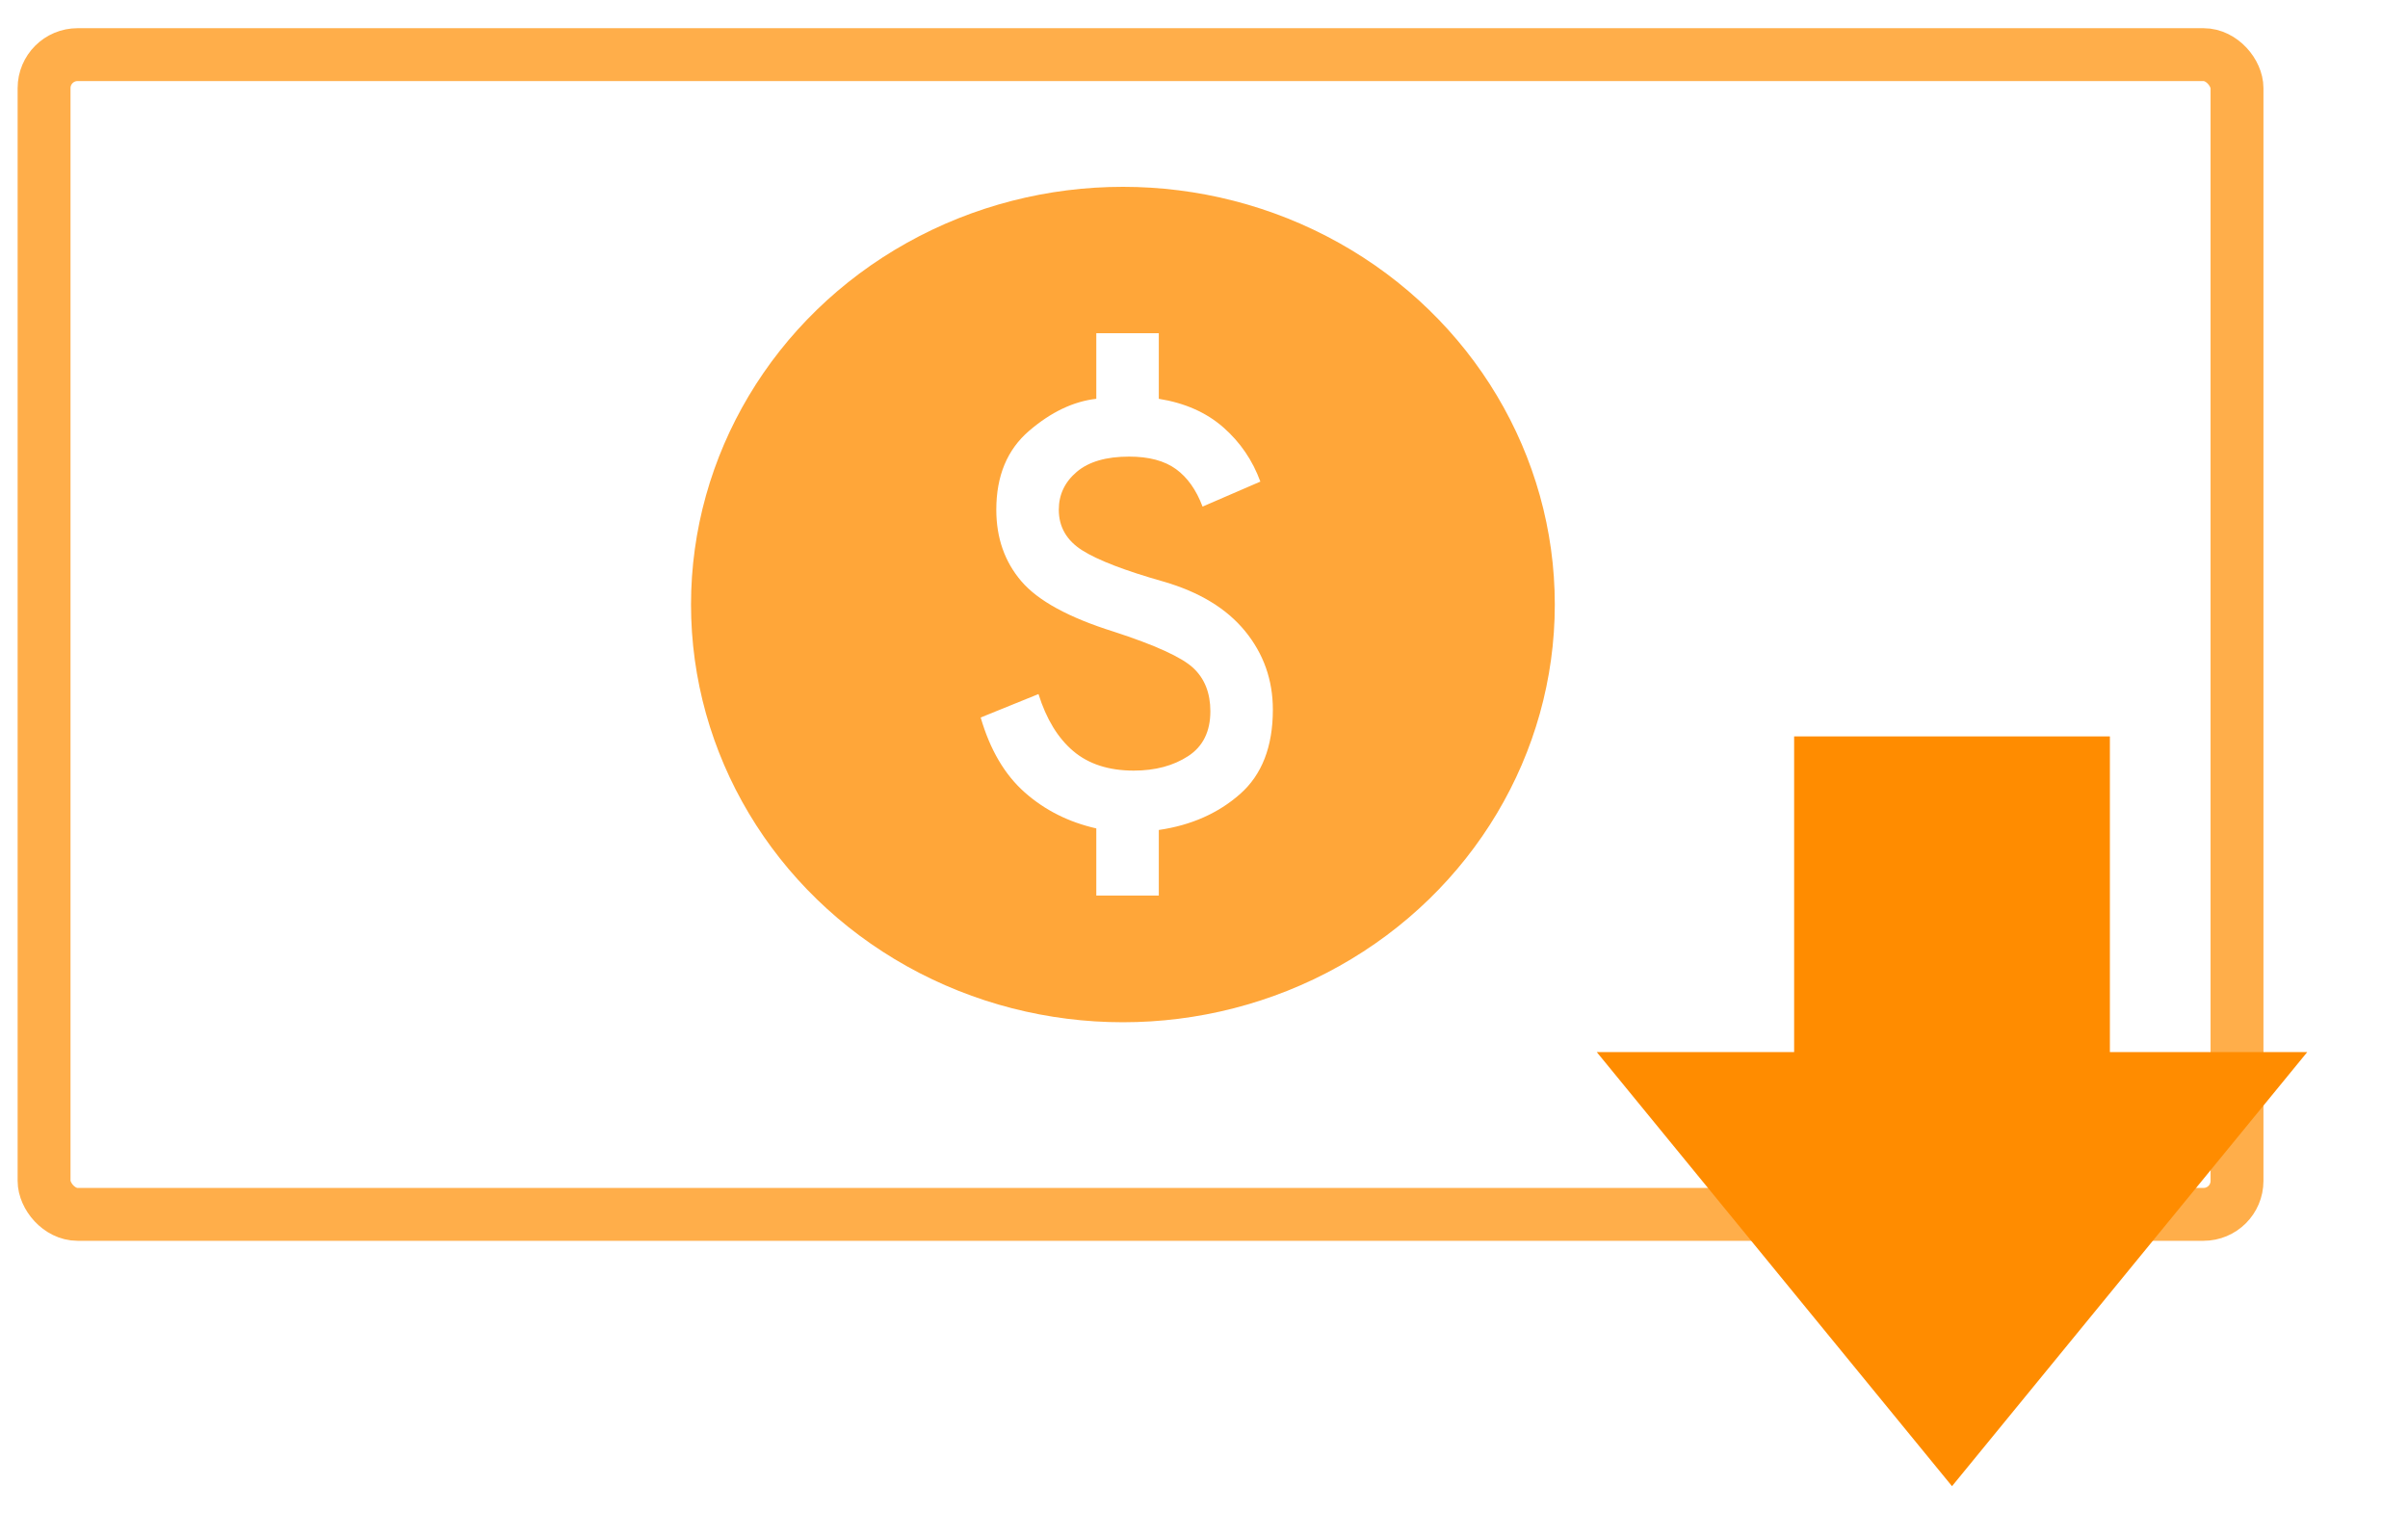 <svg width="683" height="436" viewBox="0 0 683 436" fill="none" xmlns="http://www.w3.org/2000/svg">
<path d="M257.323 246.56C256.336 246.56 255.283 246.413 254.163 246.12C253.043 245.827 251.95 245.427 250.883 244.92C249.843 244.387 248.923 243.747 248.123 243L250.723 239C251.816 239.88 252.896 240.56 253.963 241.04C255.056 241.52 256.176 241.76 257.323 241.76C258.736 241.76 259.763 241.467 260.403 240.88C261.07 240.267 261.403 239.387 261.403 238.24C261.403 237.467 261.19 236.8 260.763 236.24C260.336 235.68 259.75 235.173 259.003 234.72C258.283 234.267 257.496 233.827 256.643 233.4C255.79 232.947 254.923 232.48 254.043 232C253.19 231.52 252.39 230.96 251.643 230.32C250.923 229.68 250.35 228.933 249.923 228.08C249.496 227.2 249.283 226.16 249.283 224.96C249.283 223.28 249.643 221.813 250.363 220.56C251.11 219.307 252.15 218.333 253.483 217.64C254.843 216.947 256.443 216.6 258.283 216.6C260.203 216.6 261.816 216.947 263.123 217.64C264.456 218.333 265.63 219.227 266.643 220.32L263.683 223.72C262.856 222.947 262.056 222.373 261.283 222C260.51 221.6 259.603 221.4 258.563 221.4C257.39 221.4 256.483 221.68 255.843 222.24C255.203 222.773 254.883 223.6 254.883 224.72C254.883 225.413 255.096 226.013 255.523 226.52C255.976 227.027 256.563 227.48 257.283 227.88C258.003 228.28 258.79 228.693 259.643 229.12C260.523 229.52 261.39 229.96 262.243 230.44C263.123 230.92 263.923 231.493 264.643 232.16C265.363 232.8 265.936 233.587 266.363 234.52C266.816 235.427 267.043 236.52 267.043 237.8C267.043 239.507 266.67 241.027 265.923 242.36C265.203 243.667 264.11 244.693 262.643 245.44C261.203 246.187 259.43 246.56 257.323 246.56ZM256.043 250.96V244.2H260.003V250.96H256.043ZM256.043 218.48V212.16H260.003V218.48H256.043Z" fill="black"/>
<g filter="url(#filter0_d_87_2)">
<rect width="637" height="344" rx="17" fill="white"/>
<rect x="7.5" y="7.5" width="622" height="329" rx="9.5" stroke="#FFAE4A" stroke-width="15"/>
</g>
<g filter="url(#filter1_d_87_2)">
<mask id="mask0_87_2" style="mask-type:alpha" maskUnits="userSpaceOnUse" x="414" y="167" width="269" height="269">
<rect x="683" y="436" width="268.674" height="268.674" transform="rotate(-180 683 436)" fill="#D9D9D9"/>
</mask>
<g mask="url(#mask0_87_2)">
<path d="M593.442 200.91V290.468H649.416L548.663 413.61L447.91 290.468H503.884V200.91L593.442 200.91Z" fill="#FF8C00"/>
</g>
</g>
<ellipse cx="318.5" cy="171.5" rx="122.5" ry="118.5" fill="#FF9615" fill-opacity="0.84"/>
<mask id="mask1_87_2" style="mask-type:alpha" maskUnits="userSpaceOnUse" x="213" y="67" width="213" height="214">
<rect x="213.23" y="67.93" width="212.727" height="212.727" fill="#D9D9D9"/>
</mask>
<g mask="url(#mask1_87_2)">
<path d="M310.953 254.066V235.009C303.123 233.237 296.365 229.839 290.677 224.816C284.99 219.794 280.816 212.703 278.157 203.544L294.555 196.896C296.771 203.987 300.058 209.379 304.416 213.072C308.774 216.765 314.498 218.612 321.589 218.612C327.646 218.612 332.779 217.245 336.99 214.512C341.2 211.779 343.305 207.532 343.305 201.771C343.305 196.6 341.68 192.501 338.43 189.473C335.18 186.444 327.646 183.01 315.828 179.169C303.123 175.18 294.407 170.416 289.68 164.876C284.953 159.336 282.589 152.578 282.589 144.6C282.589 134.998 285.691 127.538 291.896 122.22C298.1 116.902 304.453 113.873 310.953 113.135V94.521H328.68V113.135C336.066 114.316 342.16 117.012 346.961 121.223C351.762 125.433 355.271 130.566 357.487 136.623L341.089 143.714C339.316 138.987 336.805 135.441 333.555 133.078C330.305 130.714 325.873 129.532 320.259 129.532C313.759 129.532 308.811 130.973 305.413 133.853C302.015 136.734 300.316 140.316 300.316 144.6C300.316 149.475 302.532 153.316 306.964 156.123C311.396 158.93 319.078 161.885 330.009 164.987C340.203 167.941 347.921 172.632 353.166 179.058C358.41 185.484 361.032 192.907 361.032 201.328C361.032 211.816 357.93 219.794 351.725 225.26C345.521 230.725 337.839 234.123 328.68 235.453V254.066H310.953Z" fill="white"/>
</g>
<defs>
<filter id="filter0_d_87_2" x="0" y="0" width="646" height="356" filterUnits="userSpaceOnUse" color-interpolation-filters="sRGB">
<feFlood flood-opacity="0" result="BackgroundImageFix"/>
<feColorMatrix in="SourceAlpha" type="matrix" values="0 0 0 0 0 0 0 0 0 0 0 0 0 0 0 0 0 0 127 0" result="hardAlpha"/>
<feMorphology radius="1" operator="dilate" in="SourceAlpha" result="effect1_dropShadow_87_2"/>
<feOffset dx="5" dy="8"/>
<feGaussianBlur stdDeviation="1.5"/>
<feComposite in2="hardAlpha" operator="out"/>
<feColorMatrix type="matrix" values="0 0 0 0 0 0 0 0 0 0 0 0 0 0 0 0 0 0 0.26 0"/>
<feBlend mode="normal" in2="BackgroundImageFix" result="effect1_dropShadow_87_2"/>
<feBlend mode="normal" in="SourceGraphic" in2="effect1_dropShadow_87_2" result="shape"/>
</filter>
<filter id="filter1_d_87_2" x="447.91" y="200.91" width="210.506" height="224.701" filterUnits="userSpaceOnUse" color-interpolation-filters="sRGB">
<feFlood flood-opacity="0" result="BackgroundImageFix"/>
<feColorMatrix in="SourceAlpha" type="matrix" values="0 0 0 0 0 0 0 0 0 0 0 0 0 0 0 0 0 0 127 0" result="hardAlpha"/>
<feOffset dx="5" dy="8"/>
<feGaussianBlur stdDeviation="2"/>
<feComposite in2="hardAlpha" operator="out"/>
<feColorMatrix type="matrix" values="0 0 0 0 0 0 0 0 0 0 0 0 0 0 0 0 0 0 0.25 0"/>
<feBlend mode="normal" in2="BackgroundImageFix" result="effect1_dropShadow_87_2"/>
<feBlend mode="normal" in="SourceGraphic" in2="effect1_dropShadow_87_2" result="shape"/>
</filter>
</defs>
</svg>
